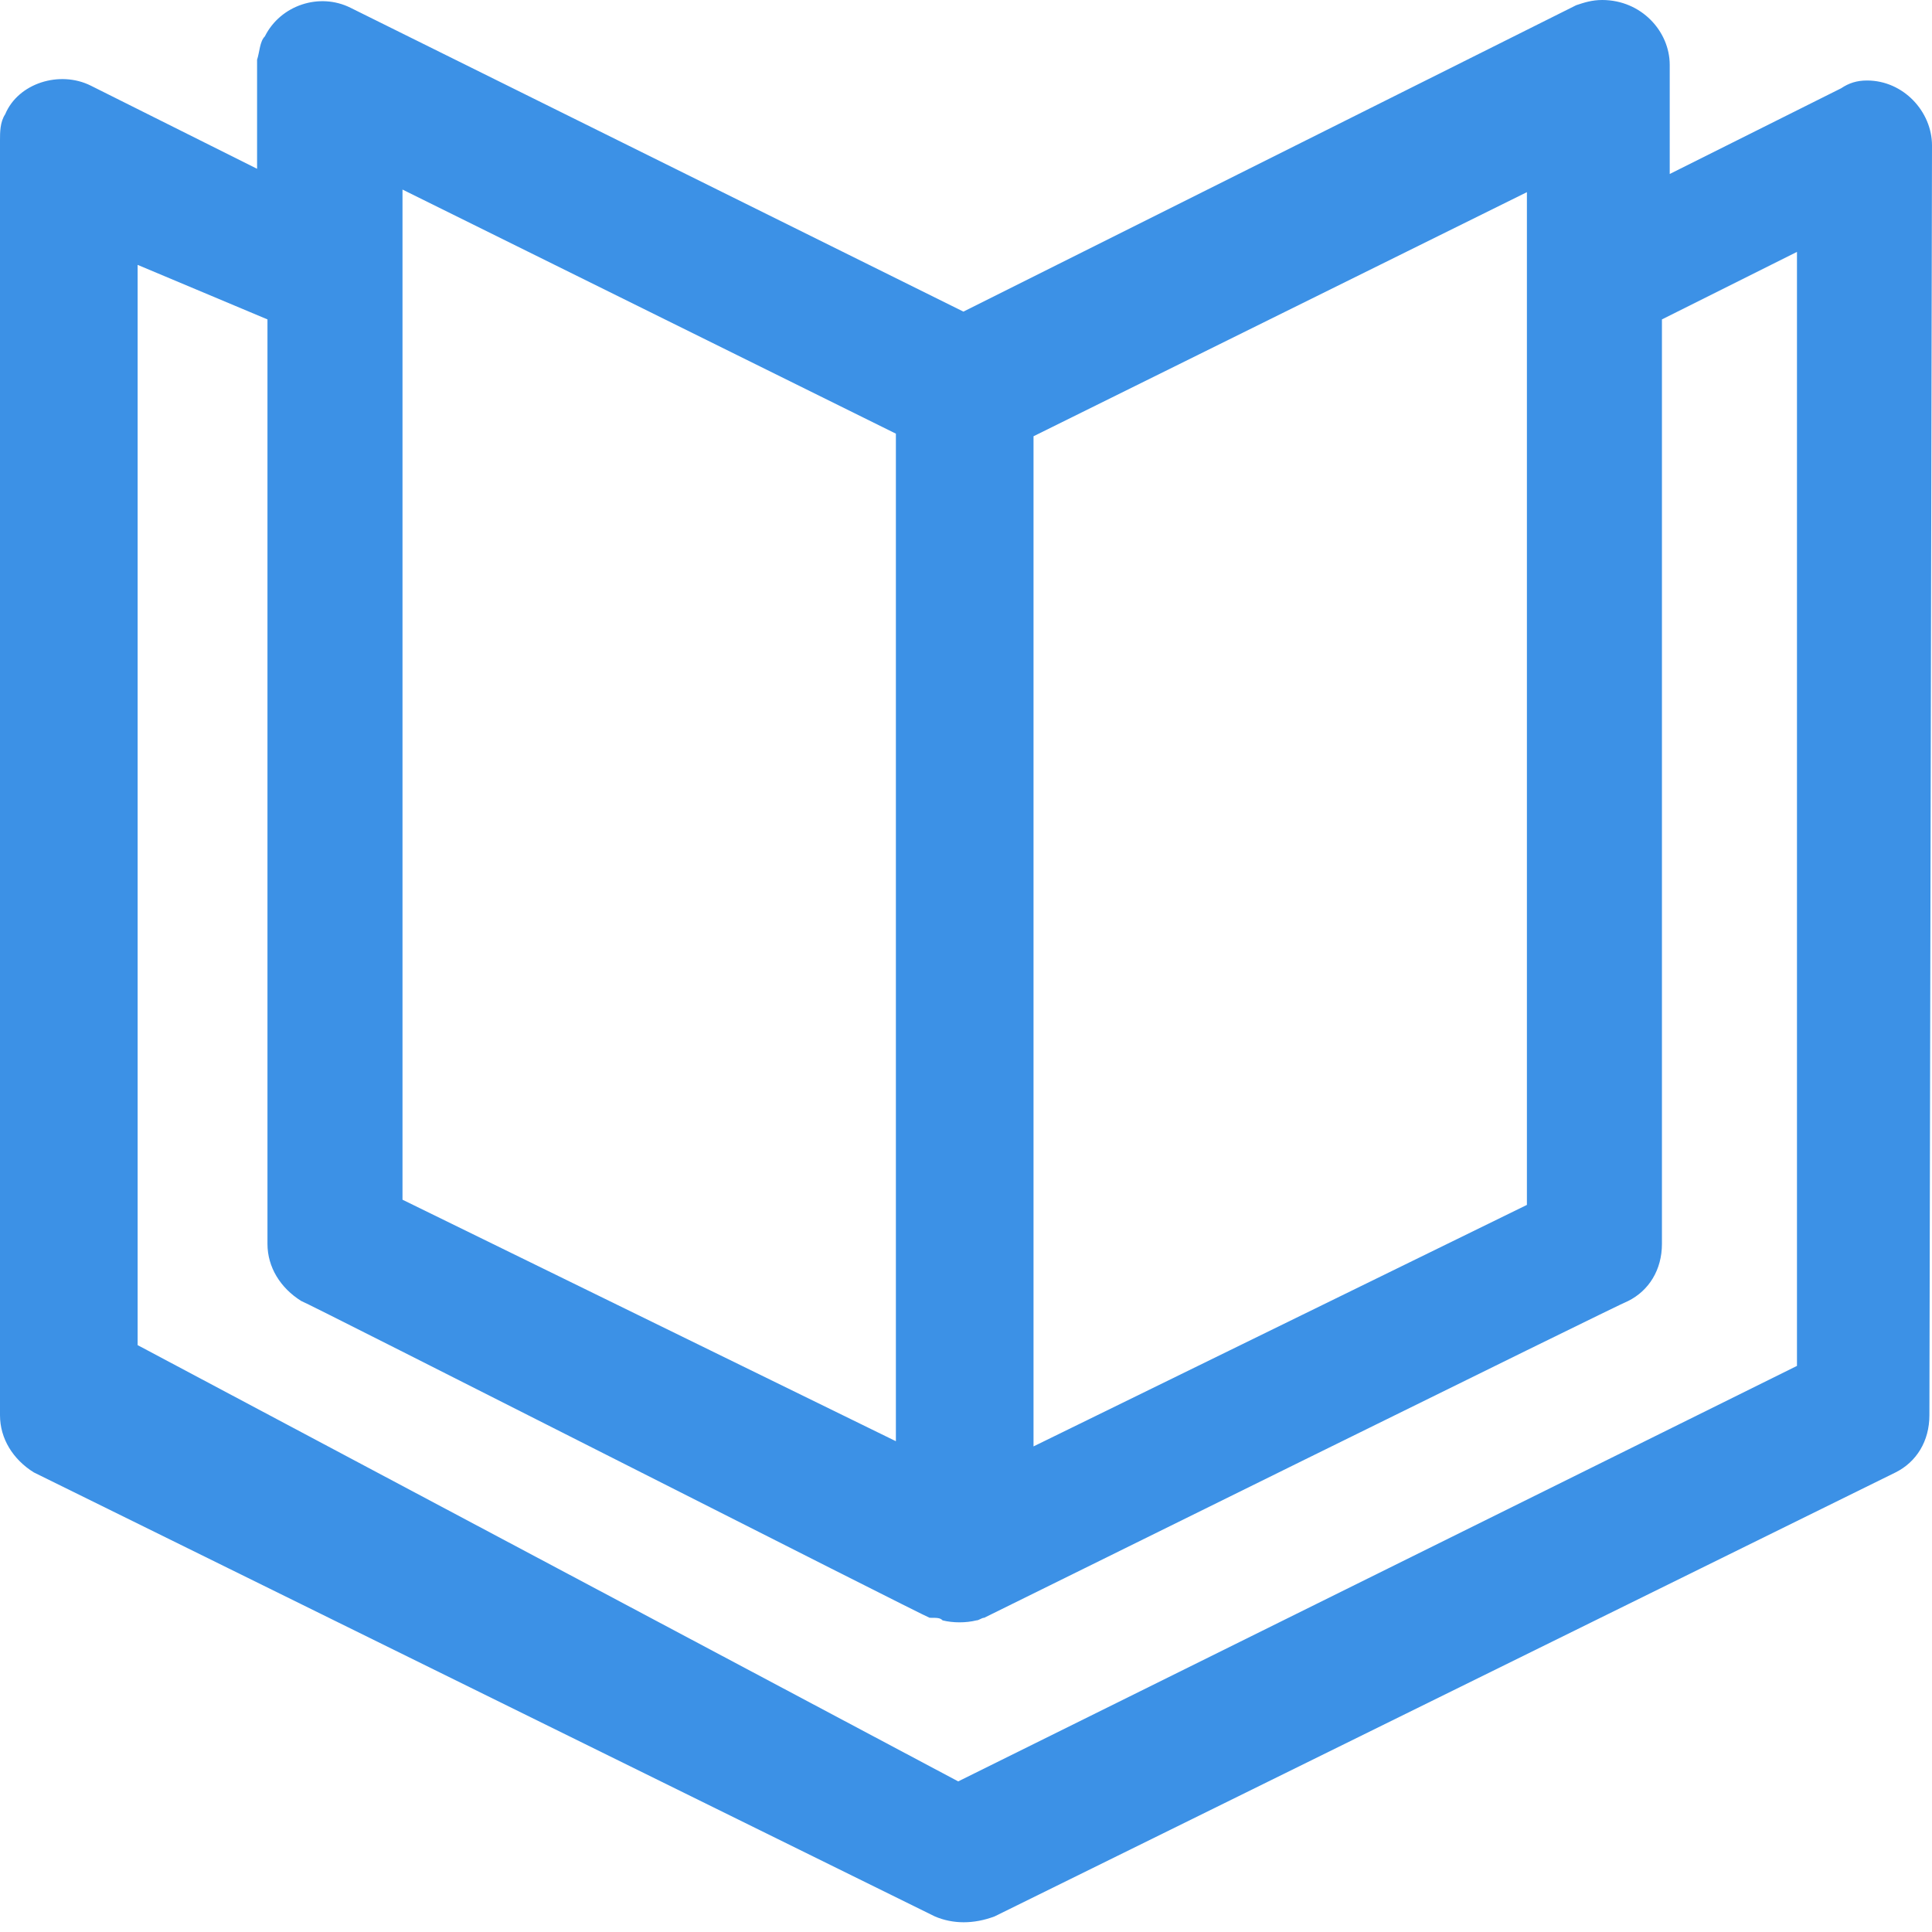 <?xml version="1.0" encoding="utf-8"?>
<!-- Generator: Adobe Illustrator 25.2.1, SVG Export Plug-In . SVG Version: 6.00 Build 0)  -->
<svg width="24px" height="24px" version="1.1" id="Layer_1" xmlns="http://www.w3.org/2000/svg" xmlns:xlink="http://www.w3.org/1999/xlink" x="0px" y="0px"
	 viewBox="0 0 74.4 74.4" style="enable-background:new 0 0 74.4 74.4;" xml:space="preserve" preserveAspectRatio="xMinYMid meet">
<path id="book-2-6_1_" d="M74.4,5.6c0-1.3-1.1-2.5-2.5-2.5c-0.4,0-0.7,0.1-1,0.3l-6.6,3.3V2.5c0-1.3-1.1-2.5-2.6-2.5
	c-0.4,0-0.7,0.1-1,0.2L37.1,12L13.5,0.3c-1.2-0.6-2.7-0.1-3.3,1.1C10,1.6,10,2,9.9,2.3v4.2L3.5,3.3C2.3,2.7,0.7,3.2,0.2,4.4
	C0,4.7,0,5.1,0,5.4v49.1c0,0.9,0.5,1.7,1.3,2.2L36,73.8c0.7,0.3,1.5,0.3,2.3,0L73,56.7c0.8-0.4,1.3-1.2,1.3-2.2L74.4,5.6L74.4,5.6z
	 M36.3,62.4c0.4,0.1,0.9,0.1,1.3,0c0.1,0,0.2-0.1,0.3-0.1l0,0c0,0,24.7-12.2,24.8-12.2c0.8-0.4,1.3-1.2,1.3-2.2V12.3l5.2-2.6v42.9
	L36.9,68.6L5.3,51.8V10.2l5,2.1v35.6c0,0.9,0.5,1.7,1.3,2.2c0.1,0,24.1,12.2,24.2,12.2l0,0C36.1,62.3,36.2,62.3,36.3,62.4L36.3,62.4
	L36.3,62.4z M39.8,55.7V16.8l19-9.4v39L39.8,55.7z M15.5,46.2V7.3l19,9.4v38.8L15.5,46.2z" fill="#3c91e6" />
</svg>
